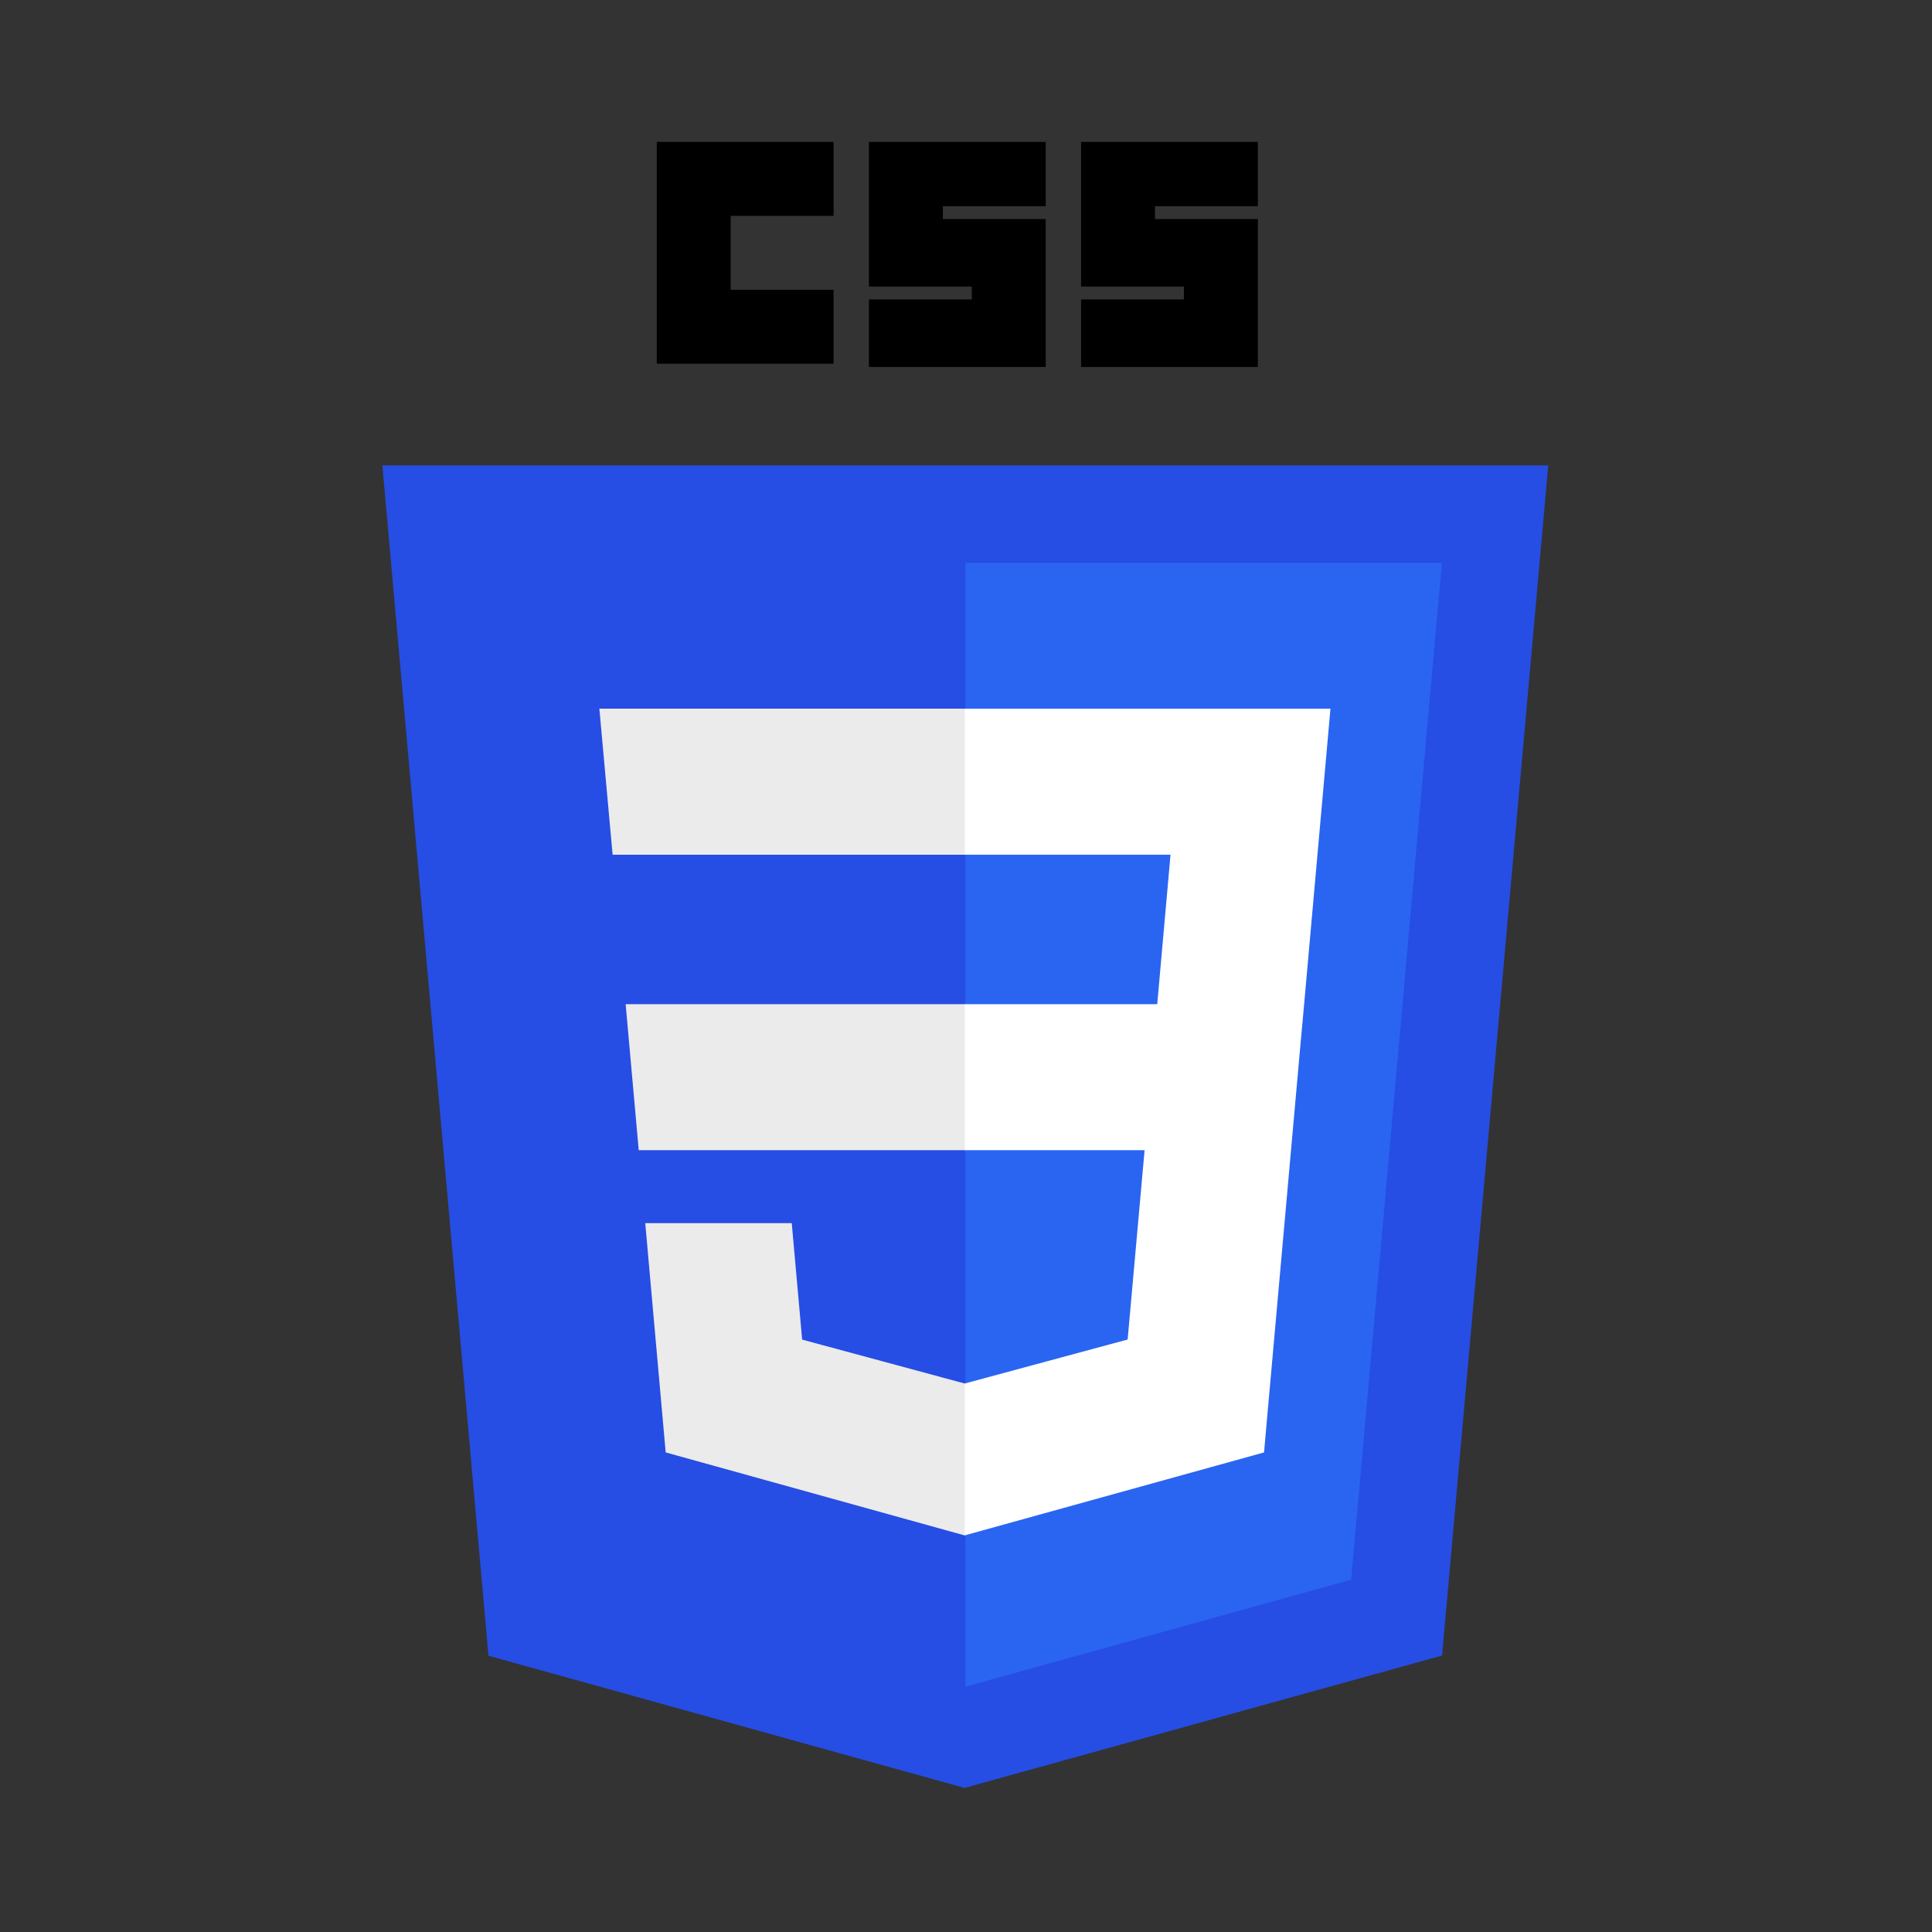 <svg xmlns="http://www.w3.org/2000/svg" width="187.5" viewBox="0 0 187.5 187.5" height="187.5" version="1.0"><rect x="0" y="0" width="187.5" height="187.5" fill="#333333" stroke="none"/><defs><clipPath id="a"><path d="M 37.039 45 L 150.289 45 L 150.289 173.523 L 37.039 173.523 Z M 37.039 45"/></clipPath><clipPath id="b"><path d="M 63 13.773 L 81 13.773 L 81 36 L 63 36 Z M 63 13.773"/></clipPath><clipPath id="c"><path d="M 84 13.773 L 102 13.773 L 102 36 L 84 36 Z M 84 13.773"/></clipPath><clipPath id="d"><path d="M 104 13.773 L 123 13.773 L 123 36 L 104 36 Z M 104 13.773"/></clipPath></defs><g clip-path="url(#a)"><path fill="#264DE4" d="M 93.613 173.52 L 47.406 160.688 L 37.109 45.168 L 150.258 45.168 L 139.953 160.668 L 93.617 173.516 Z M 93.613 173.52"/></g><path fill="#2965F1" d="M 131.129 153.316 L 139.938 54.613 L 93.688 54.613 L 93.688 163.695 L 131.129 153.312 Z M 131.129 153.316"/><path fill="#EBEBEB" d="M 60.719 97.457 L 61.988 111.625 L 93.688 111.625 L 93.688 97.457 Z M 60.719 97.457"/><path fill="#EBEBEB" d="M 58.168 68.777 L 59.453 82.949 L 93.688 82.949 L 93.688 68.777 Z M 58.168 68.777"/><path fill="#EBEBEB" d="M 93.688 134.254 L 93.625 134.27 L 77.848 130.008 L 76.84 118.707 L 62.621 118.707 L 64.605 140.957 L 93.621 149.012 L 93.688 148.996 Z M 93.688 134.254"/><g clip-path="url(#b)"><path d="M 63.738 13.773 L 80.898 13.773 L 80.898 20.949 L 70.914 20.949 L 70.914 28.125 L 80.898 28.125 L 80.898 35.301 L 63.738 35.301 Z M 63.738 13.773"/></g><g clip-path="url(#c)"><path d="M 84.328 13.773 L 101.484 13.773 L 101.484 20.012 L 91.504 20.012 L 91.504 21.262 L 101.484 21.262 L 101.484 35.613 L 84.328 35.613 L 84.328 29.062 L 94.312 29.062 L 94.312 27.812 L 84.328 27.812 Z M 84.328 13.773"/></g><g clip-path="url(#d)"><path d="M 104.918 13.773 L 122.074 13.773 L 122.074 20.012 L 112.09 20.012 L 112.09 21.262 L 122.074 21.262 L 122.074 35.613 L 104.918 35.613 L 104.918 29.062 L 114.895 29.062 L 114.895 27.812 L 104.918 27.812 Z M 104.918 13.773"/></g><path fill="#FFF" d="M 126.566 97.457 L 129.121 68.777 L 93.637 68.777 L 93.637 82.949 L 113.598 82.949 L 112.309 97.457 L 93.637 97.457 L 93.637 111.625 L 111.082 111.625 L 109.438 130 L 93.637 134.266 L 93.637 149.004 L 122.676 140.957 L 122.887 138.559 L 126.219 101.262 Z M 126.566 97.457"/></svg>